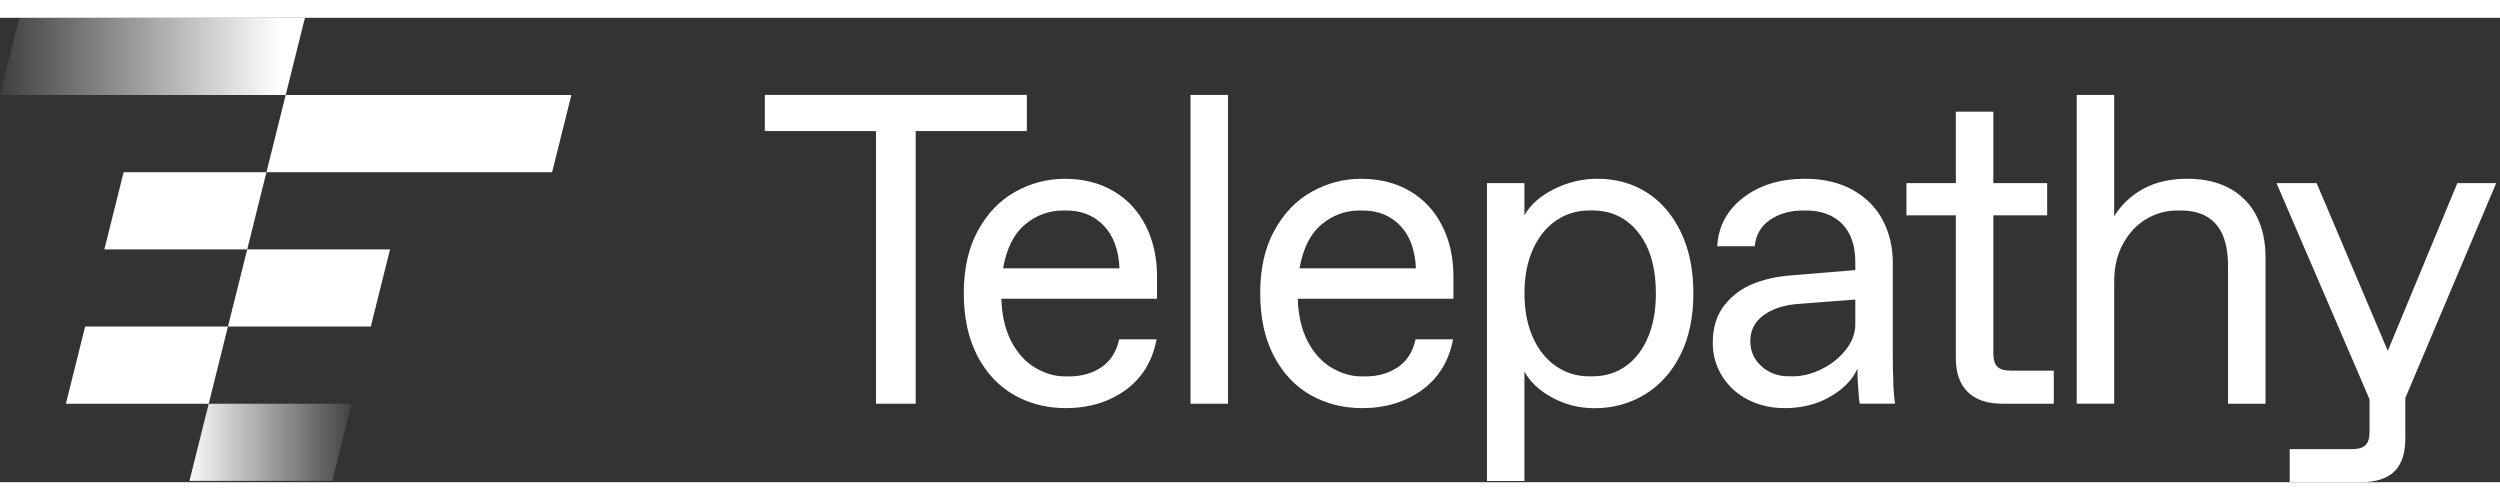 <svg width="150" height="30" viewBox="0 0 646 120" fill="none" xmlns="http://www.w3.org/2000/svg">
    <rect x="0" y="0" width="646" height="120" fill="#333333" stroke="none"/>
    <path d="M73.82 19.95H147.639L142.67 39.888H68.851L73.82 19.95Z" fill="white" />
    <path d="M31.946 39.888H68.85L63.882 59.837H26.967L31.946 39.888Z" fill="white" />
    <path d="M63.882 59.837H100.786L95.817 79.776H58.902L63.882 59.837Z" fill="white" />
    <path d="M21.998 79.776H58.902L53.933 99.725H17.029L21.998 79.776Z" fill="white" />
    <path d="M53.933 99.725H90.838L85.869 119.664H48.954L53.933 99.725Z" fill="url(#paint0_linear_210_1416)" />
    <path d="M4.979 0H78.799L73.82 19.949H0L4.979 0Z" fill="url(#paint1_linear_210_1416)" />
    <path d="M226.354 99.715V29.267H197.633V19.918H265.338V29.267H236.617V99.715H226.354Z" fill="white" />
    <path d="M275.381 100.86C270.517 100.86 266.095 99.736 262.103 97.498C258.111 95.25 254.938 91.889 252.585 87.413C250.221 82.928 249.045 77.497 249.045 71.12C249.045 64.806 250.263 59.428 252.69 54.995C255.117 50.551 258.331 47.2 262.323 44.962C266.315 42.725 270.591 41.601 275.15 41.601C279.94 41.601 284.132 42.662 287.746 44.794C291.36 46.916 294.122 49.91 296.066 53.745C298.009 57.579 298.976 61.97 298.976 66.907C298.976 67.811 298.976 68.746 298.976 69.691C298.976 70.647 298.976 71.614 298.976 72.601H258.741C258.899 77.013 259.771 80.711 261.367 83.716C262.964 86.72 265.013 88.958 267.523 90.439C270.034 91.92 272.618 92.666 275.276 92.666H276.19C279.457 92.666 282.273 91.868 284.626 90.271C286.979 88.674 288.502 86.279 289.185 83.085H298.871C297.799 88.706 295.131 93.076 290.834 96.196C286.527 99.295 281.38 100.86 275.381 100.86ZM289.28 64.722C289.048 59.932 287.683 56.255 285.182 53.671C282.672 51.087 279.478 49.795 275.612 49.795H274.698C271.053 49.795 267.786 50.992 264.897 53.387C262.008 55.782 260.107 59.564 259.193 64.733H289.28V64.722Z" fill="white" />
    <path d="M307.632 99.715V19.928H317.318V99.715H307.632Z" fill="white" />
    <path d="M351.974 100.86C347.11 100.86 342.688 99.736 338.696 97.498C334.704 95.25 331.531 91.889 329.178 87.413C326.814 82.928 325.638 77.497 325.638 71.12C325.638 64.806 326.856 59.428 329.283 54.995C331.71 50.551 334.924 47.2 338.916 44.962C342.908 42.725 347.184 41.601 351.743 41.601C356.533 41.601 360.725 42.662 364.339 44.794C367.953 46.916 370.715 49.91 372.659 53.745C374.602 57.579 375.569 61.97 375.569 66.907C375.569 67.811 375.569 68.746 375.569 69.691C375.569 70.647 375.569 71.614 375.569 72.601H335.334C335.492 77.013 336.364 80.711 337.96 83.716C339.557 86.72 341.606 88.958 344.116 90.439C346.627 91.92 349.211 92.666 351.869 92.666H352.783C356.05 92.666 358.866 91.868 361.219 90.271C363.572 88.674 365.095 86.279 365.778 83.085H375.464C374.403 88.706 371.724 93.076 367.427 96.196C363.131 99.295 357.973 100.86 351.974 100.86ZM365.883 64.722C365.652 59.932 364.286 56.255 361.786 53.671C359.275 51.087 356.082 49.795 352.216 49.795H351.302C347.657 49.795 344.39 50.992 341.501 53.387C338.612 55.782 336.71 59.564 335.796 64.733H365.883V64.722Z" fill="white" />
    <path d="M384.225 119.664V42.724H393.911V51.044C395.423 48.313 397.976 46.054 401.548 44.269C405.12 42.483 408.849 41.59 412.725 41.59C417.589 41.59 421.886 42.787 425.605 45.183C429.323 47.578 432.244 51.002 434.376 55.446C436.499 59.89 437.57 65.153 437.57 71.235C437.57 77.318 436.467 82.581 434.261 87.025C432.055 91.468 428.998 94.882 425.09 97.288C421.172 99.683 416.833 100.881 412.032 100.881C408.156 100.881 404.552 99.988 401.201 98.202C397.861 96.416 395.423 94.157 393.911 91.426V119.695H384.225V119.664ZM411.475 92.645C414.742 92.645 417.61 91.773 420.079 90.018C422.548 88.275 424.47 85.785 425.836 82.56C427.201 79.335 427.884 75.542 427.884 71.214C427.884 64.606 426.382 59.375 423.378 55.541C420.373 51.706 416.402 49.784 411.465 49.784H410.666C407.473 49.784 404.605 50.666 402.063 52.41C399.51 54.154 397.524 56.644 396.085 59.869C394.636 63.104 393.921 66.886 393.921 71.214C393.921 75.542 394.646 79.324 396.085 82.56C397.524 85.785 399.52 88.275 402.063 90.018C404.605 91.773 407.473 92.645 410.666 92.645H411.475Z" fill="white" />
    <path d="M461.175 100.86C457.677 100.86 454.525 100.135 451.71 98.696C448.894 97.257 446.678 95.24 445.039 92.655C443.4 90.071 442.581 87.182 442.581 83.989C442.581 80.039 443.589 76.793 445.606 74.25C447.623 71.698 450.144 69.838 453.191 68.662C456.227 67.485 459.494 66.781 462.992 66.55L479.412 65.184V63.241C479.412 60.352 478.918 57.925 477.93 55.95C476.943 53.975 475.472 52.452 473.539 51.391C471.596 50.33 469.337 49.794 466.753 49.794H465.955C462.614 49.794 459.767 50.593 457.403 52.19C455.05 53.786 453.716 56.066 453.412 59.028H443.726C444.03 53.86 446.289 49.668 450.512 46.433C454.725 43.208 460.03 41.59 466.417 41.59C471.207 41.59 475.325 42.567 478.781 44.5C482.238 46.433 484.822 49.059 486.534 52.358C488.247 55.667 489.097 59.291 489.097 63.241V87.171C489.097 89.756 489.139 91.773 489.213 93.212C489.213 94.273 489.245 95.366 489.329 96.469C489.402 97.572 489.518 98.654 489.675 99.715H480.557C480.41 98.958 480.315 98.139 480.273 97.267C480.231 96.395 480.179 95.502 480.095 94.588C480.021 93.758 479.979 92.991 479.979 92.309C479.979 91.626 479.979 91.058 479.979 90.607C478.76 93.422 476.449 95.828 473.025 97.845C469.61 99.841 465.65 100.86 461.175 100.86ZM463.223 92.645C465.65 92.645 468.129 92.035 470.629 90.817C473.14 89.609 475.22 87.949 476.901 85.858C478.571 83.768 479.412 81.551 479.412 79.188V72.8L464.473 73.946C460.828 74.25 457.887 75.238 455.639 76.908C453.391 78.578 452.277 80.784 452.277 83.516C452.277 86.1 453.222 88.264 455.134 90.008C457.036 91.762 459.389 92.634 462.204 92.634H463.223V92.645Z" fill="white" />
    <path d="M517.356 99.715C513.48 99.715 510.518 98.706 508.469 96.689C506.41 94.683 505.391 91.773 505.391 87.97V51.044H492.627V42.724H505.391V24.256H515.077V42.724H528.986V51.044H515.077V86.615C515.077 88.285 515.413 89.462 516.106 90.144C516.789 90.827 517.966 91.174 519.636 91.174H530.698V99.725H517.356V99.715Z" fill="white" />
    <path d="M536.623 99.715V19.928H546.308V51.275C548.21 48.239 550.731 45.865 553.893 44.153C557.045 42.441 560.826 41.59 565.239 41.59C569.493 41.59 573.138 42.43 576.174 44.1C579.21 45.771 581.511 48.134 583.066 51.17C584.621 54.206 585.408 57.747 585.408 61.77V99.725H575.723V64.039C575.723 61.003 575.282 58.419 574.41 56.286C573.538 54.164 572.182 52.547 570.365 51.444C568.548 50.351 566.268 49.794 563.526 49.794H562.497C559.681 49.794 557.045 50.54 554.565 52.021C552.097 53.502 550.101 55.635 548.588 58.398C547.065 61.171 546.308 64.417 546.308 68.147V99.715H536.623Z" fill="white" />
    <path d="M591.659 120V111.449H607.732C608.867 111.449 609.759 111.302 610.411 110.998C611.052 110.693 611.535 110.22 611.839 109.569C612.144 108.928 612.291 108.025 612.291 106.89V93.664L613.657 101.753L588.245 42.714H598.614L618.447 89.451H615.6L634.982 42.714H645.015L620.054 101.753L621.536 93.664V108.707C621.536 112.584 620.58 115.431 618.678 117.259C616.777 119.086 613.888 119.99 610.022 119.99H591.659V120Z" fill="white" />
    <defs>
    <linearGradient id="paint0_linear_210_1416" x1="47.746" y1="119.664" x2="94.494" y2="119.664" gradientUnits="userSpaceOnUse">
        <stop stop-color="white" />
        <stop offset="1" stop-color="white" stop-opacity="0" />
    </linearGradient>
    <linearGradient id="paint1_linear_210_1416" x1="72.401" y1="19.949" x2="-4.297" y2="19.949" gradientUnits="userSpaceOnUse">
        <stop stop-color="white" />
        <stop offset="1" stop-color="white" stop-opacity="0" />
    </linearGradient>
    </defs>
</svg>